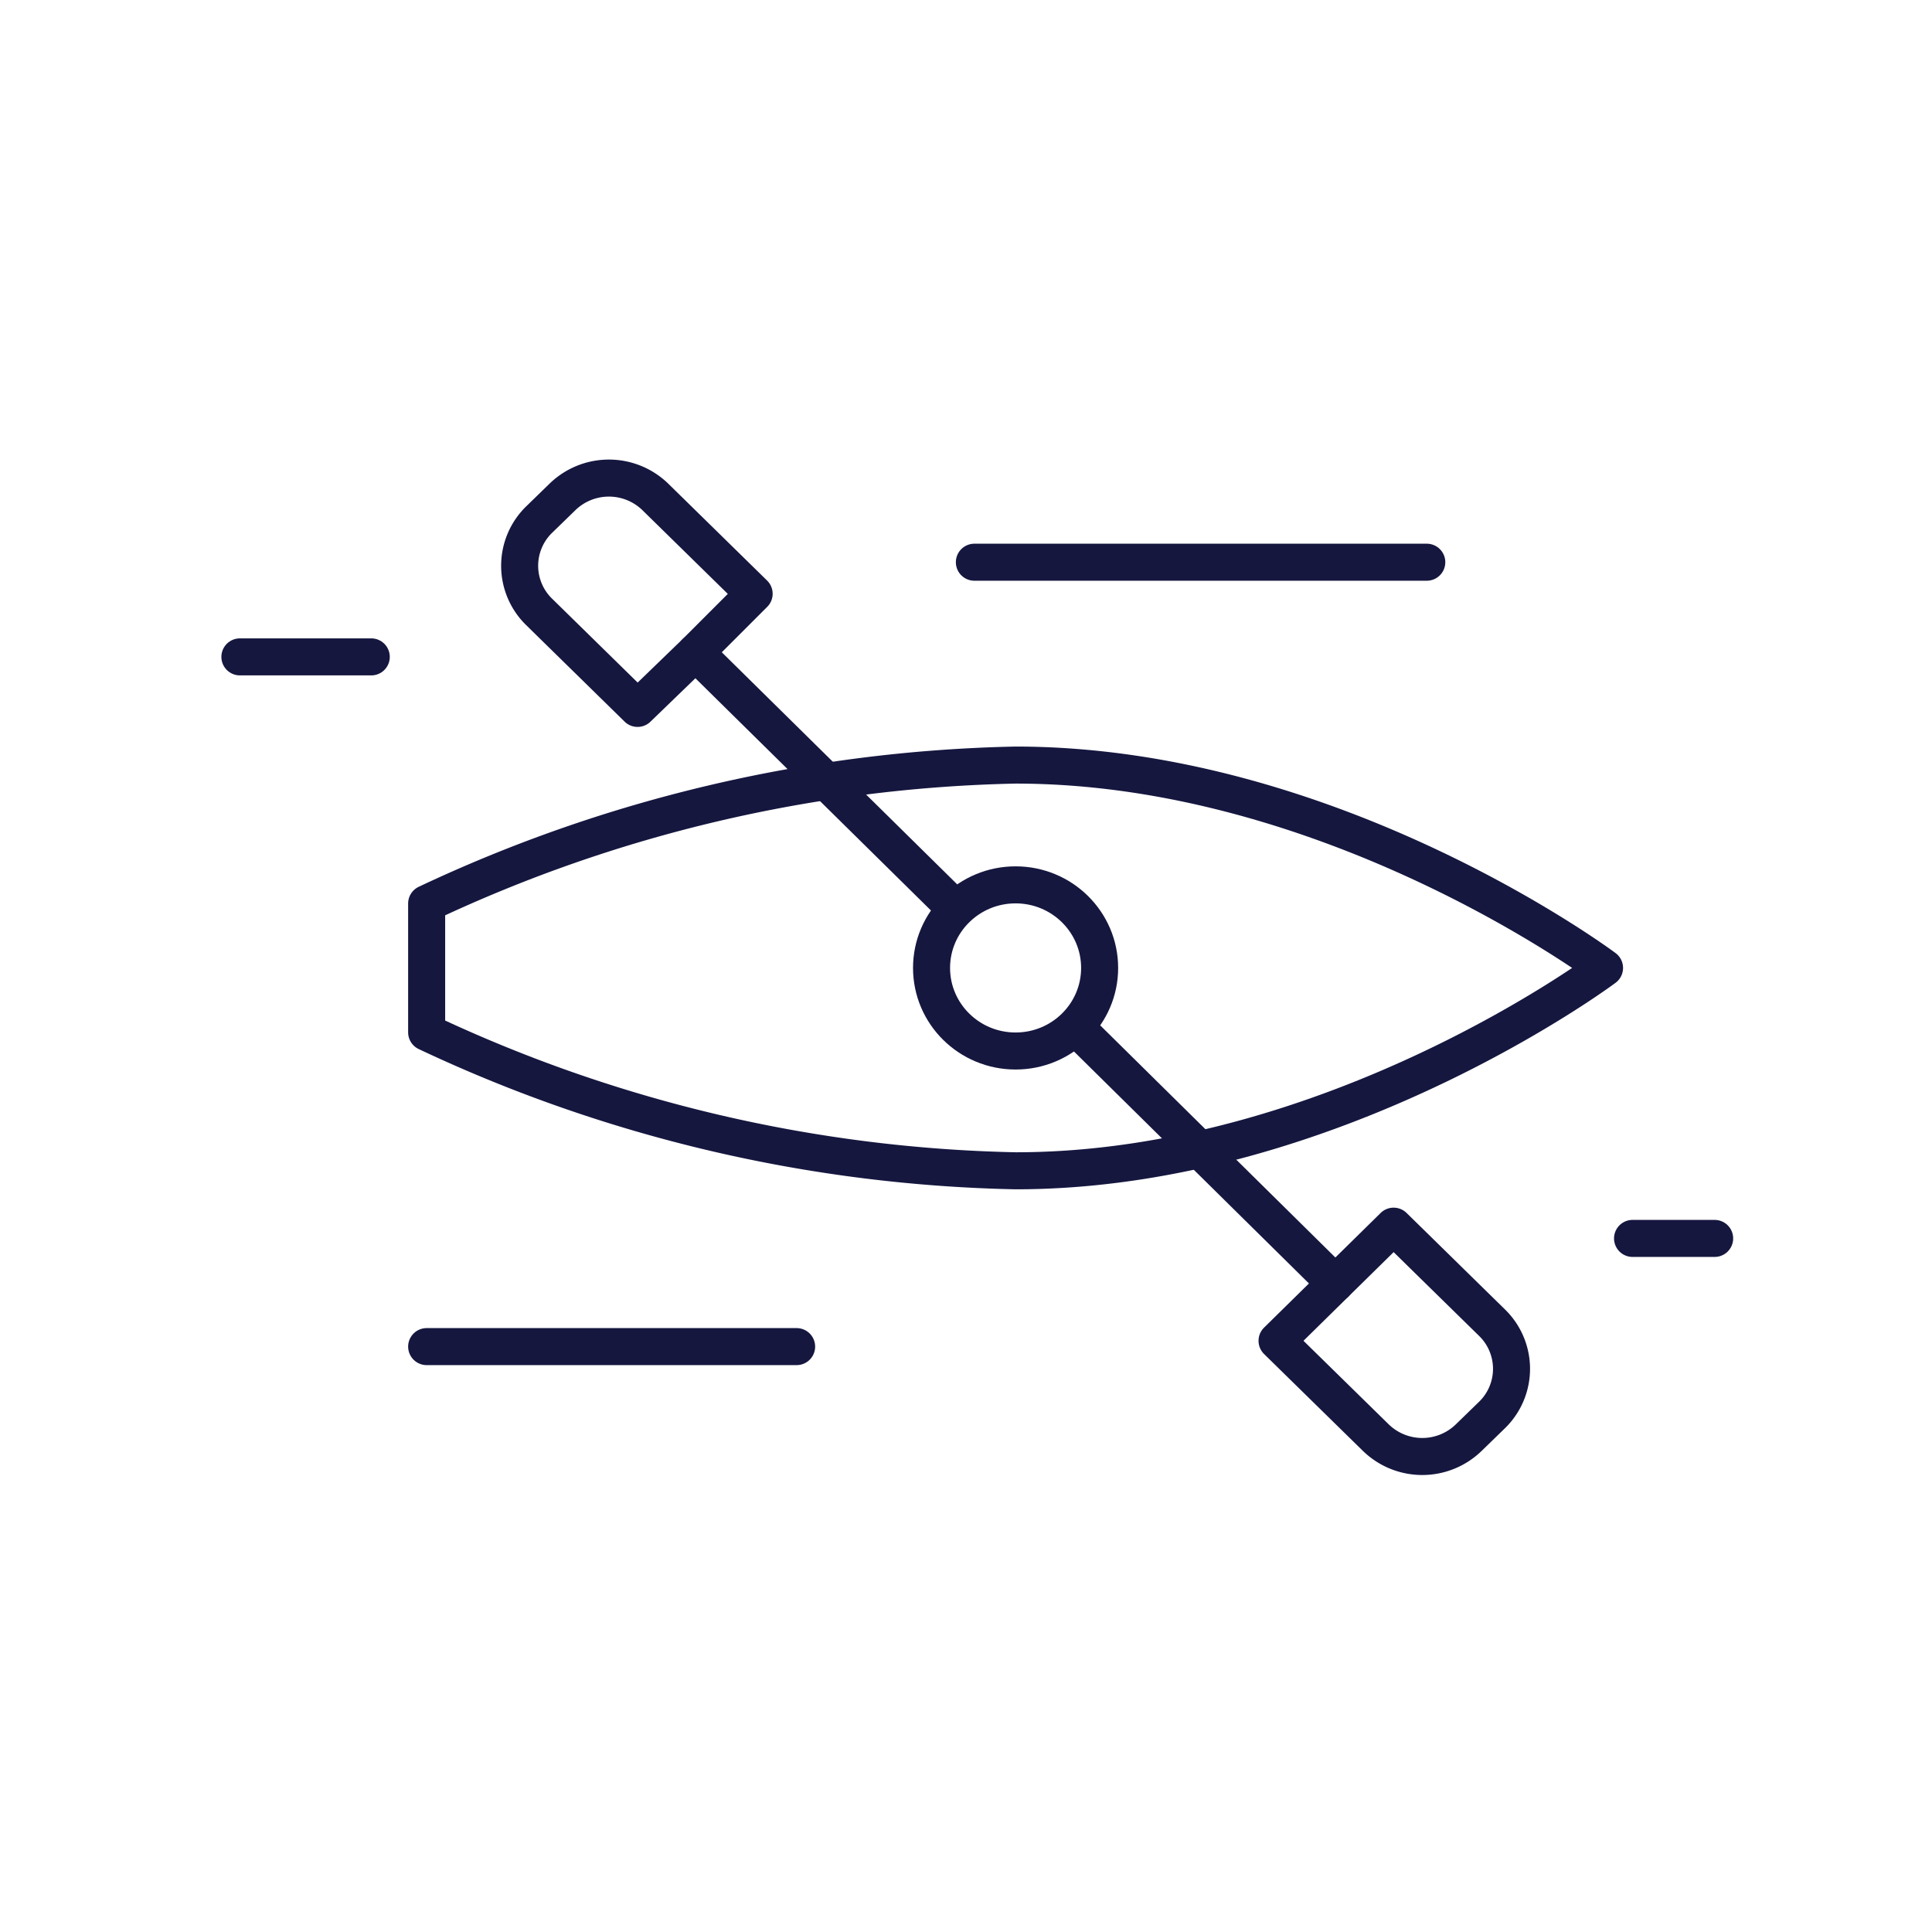 <svg id="Слой_1" data-name="Слой 1" xmlns="http://www.w3.org/2000/svg" viewBox="0 0 60 60"><defs><style>.cls-1{fill:none;stroke:#15173f;stroke-linecap:round;stroke-linejoin:round;stroke-width:1.15px;}</style></defs><title>boat</title><path class="cls-1" d="M49.83,30.06s-8.42,6.3-18.29,6.3a45,45,0,0,1-18.29-4.3v-4a45,45,0,0,1,18.29-4.3c9.87,0,18.29,6.3,18.29,6.3"/><line class="cls-1" x1="21.6" y1="20.26" x2="29.41" y2="27.96"/><path class="cls-1" d="M21.6,20.26,19.8,22l-3.06-3a2,2,0,0,1,0-2.86l.36-.35.36-.35a2.07,2.07,0,0,1,2.9,0l3.06,3L21.6,20.26"/><line class="cls-1" x1="41.47" y1="39.86" x2="33.67" y2="32.16"/><path class="cls-1" d="M41.47,39.86l-1.81,1.78,3.06,3a2.07,2.07,0,0,0,2.9,0l.36-.35.36-.35a2,2,0,0,0,0-2.86l-3.06-3-1.81,1.78"/><line class="cls-1" x1="13.25" y1="41.82" x2="24.74" y2="41.82"/><line class="cls-1" x1="7.45" y1="20.4" x2="11.53" y2="20.4"/><line class="cls-1" x1="30.26" y1="17.46" x2="44.31" y2="17.46"/><line class="cls-1" x1="50.7" y1="38.46" x2="53.25" y2="38.46"/><ellipse class="cls-1" cx="31.54" cy="30.06" rx="2.61" ry="2.58"/></svg>